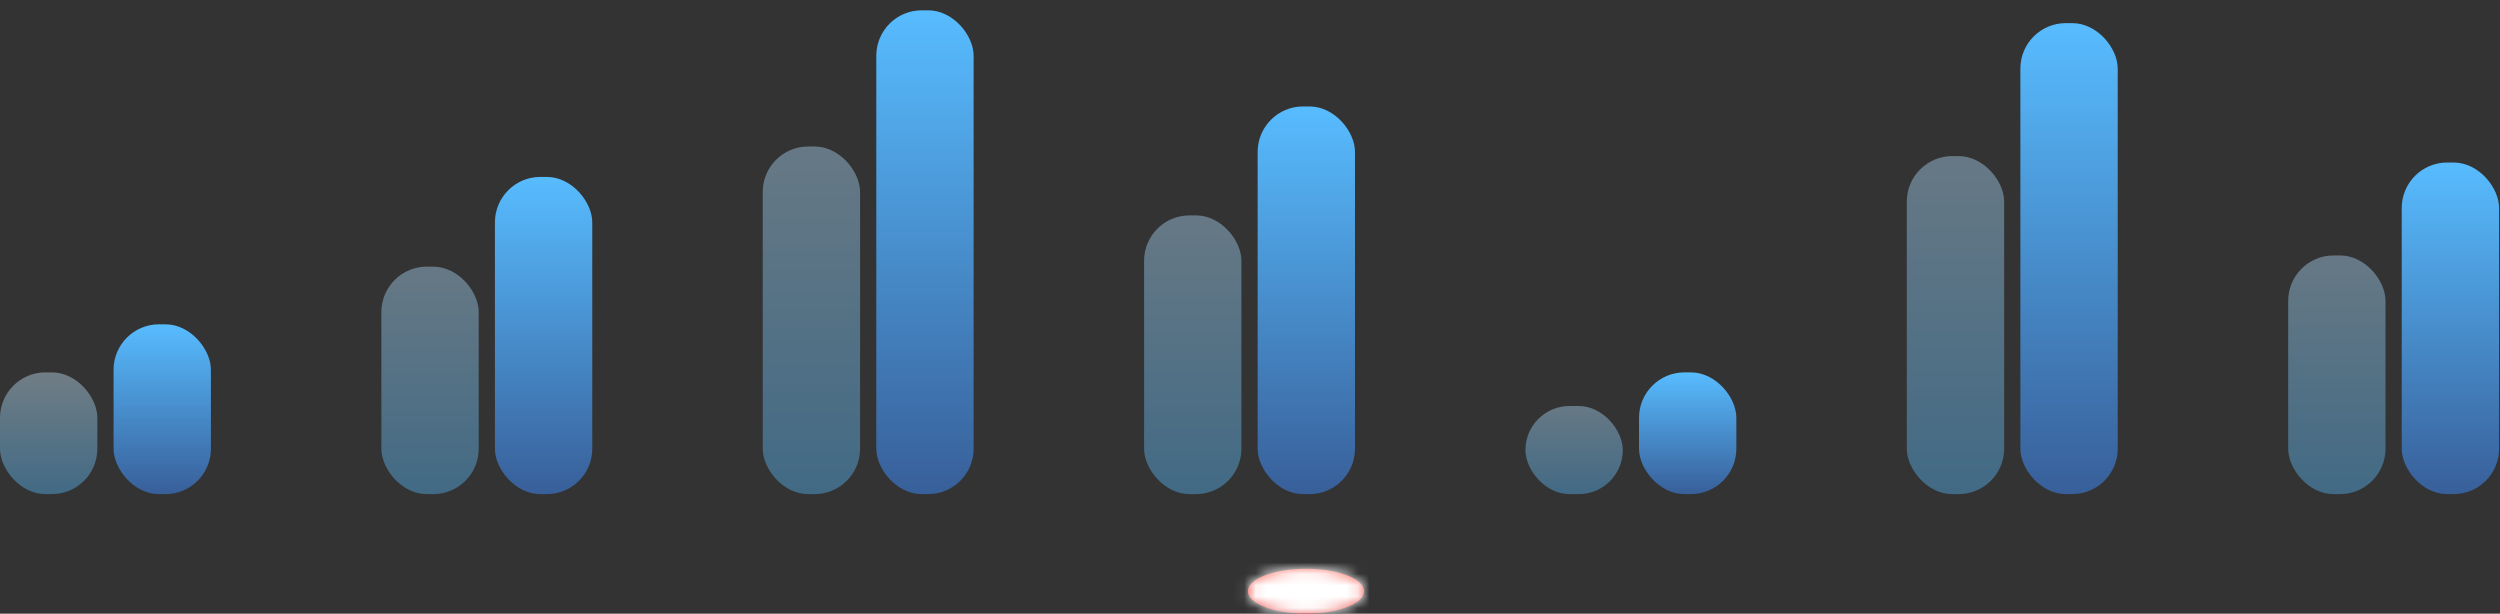 <svg width="220" height="54" viewBox="0 0 220 54" fill="none" xmlns="http://www.w3.org/2000/svg">
<rect x="0" y="0" width="220" height="54" fill="#333333" stroke="none"/>
<rect x="9.994" y="28.54" width="8.566" height="14.944" rx="4" fill="url(#paint0_linear)"/>
<rect opacity="0.4" y="32.769" width="8.566" height="10.714" rx="4" fill="url(#paint1_linear)"/>
<rect x="110.673" y="9.367" width="8.566" height="34.117" rx="4" fill="url(#paint2_linear)"/>
<rect opacity="0.4" x="100.679" y="18.953" width="8.566" height="24.53" rx="4" fill="url(#paint3_linear)"/>
<rect x="43.553" y="15.57" width="8.566" height="27.914" rx="4" fill="url(#paint4_linear)"/>
<rect opacity="0.4" x="33.56" y="23.464" width="8.566" height="20.019" rx="4" fill="url(#paint5_linear)"/>
<rect x="144.233" y="32.769" width="8.566" height="10.714" rx="4" fill="url(#paint6_linear)"/>
<rect opacity="0.4" x="134.239" y="35.729" width="8.566" height="7.754" rx="3.877" fill="url(#paint7_linear)"/>
<rect x="77.113" y="0.908" width="8.566" height="42.575" rx="4" fill="url(#paint8_linear)"/>
<rect opacity="0.4" x="67.12" y="12.891" width="8.566" height="30.592" rx="4" fill="url(#paint9_linear)"/>
<rect x="177.793" y="2.035" width="8.566" height="41.447" rx="4" fill="url(#paint10_linear)"/>
<rect opacity="0.4" x="167.799" y="13.737" width="8.566" height="29.746" rx="4" fill="url(#paint11_linear)"/>
<rect x="211.352" y="14.301" width="8.566" height="29.182" rx="4" fill="url(#paint12_linear)"/>
<rect opacity="0.4" x="201.359" y="22.478" width="8.566" height="21.006" rx="4" fill="url(#paint13_linear)"/>
<mask id="path-15-inside-1" fill="white">
<ellipse cx="114.928" cy="52.026" rx="5.115" ry="1.974"/>
</mask>
<ellipse cx="114.928" cy="52.026" rx="5.115" ry="1.974" fill="url(#paint14_linear)"/>
<path d="M116.043 52.026C116.043 50.789 116.709 50.056 116.946 49.84C117.181 49.625 117.299 49.616 117.105 49.69C116.745 49.829 115.977 50 114.928 50V58C116.704 58 118.494 57.729 119.985 57.154C120.718 56.871 121.584 56.437 122.337 55.75C123.092 55.062 124.043 53.809 124.043 52.026H116.043ZM114.928 50C113.879 50 113.111 49.829 112.751 49.69C112.557 49.616 112.675 49.625 112.91 49.84C113.147 50.056 113.812 50.789 113.812 52.026H105.812C105.812 53.809 106.764 55.062 107.519 55.75C108.272 56.437 109.138 56.871 109.871 57.154C111.362 57.729 113.152 58 114.928 58V50ZM113.812 52.026C113.812 53.264 113.147 53.997 112.91 54.213C112.675 54.428 112.557 54.437 112.751 54.363C113.111 54.224 113.879 54.053 114.928 54.053V46.053C113.152 46.053 111.362 46.324 109.871 46.899C109.138 47.182 108.272 47.616 107.519 48.303C106.764 48.991 105.812 50.244 105.812 52.026H113.812ZM114.928 54.053C115.977 54.053 116.745 54.224 117.105 54.363C117.299 54.437 117.181 54.428 116.946 54.213C116.709 53.997 116.043 53.264 116.043 52.026H124.043C124.043 50.244 123.092 48.991 122.337 48.303C121.584 47.616 120.718 47.182 119.985 46.899C118.494 46.324 116.704 46.053 114.928 46.053V54.053Z" fill="white" mask="url(#path-15-inside-1)"/>
<defs>
<linearGradient id="paint0_linear" x1="14.277" y1="28.54" x2="14.277" y2="43.483" gradientUnits="userSpaceOnUse">
<stop stop-color="#57BCFF"/>
<stop offset="1" stop-color="#385F99"/>
</linearGradient>
<linearGradient id="paint1_linear" x1="4.283" y1="32.769" x2="4.283" y2="43.483" gradientUnits="userSpaceOnUse">
<stop stop-color="#CCEBFF"/>
<stop offset="1" stop-color="#57BCFF"/>
</linearGradient>
<linearGradient id="paint2_linear" x1="114.956" y1="9.367" x2="114.956" y2="43.483" gradientUnits="userSpaceOnUse">
<stop stop-color="#57BCFF"/>
<stop offset="1" stop-color="#385F99"/>
</linearGradient>
<linearGradient id="paint3_linear" x1="104.962" y1="18.953" x2="104.962" y2="43.483" gradientUnits="userSpaceOnUse">
<stop stop-color="#B3E0FF"/>
<stop offset="1" stop-color="#57BCFF"/>
</linearGradient>
<linearGradient id="paint4_linear" x1="47.837" y1="15.57" x2="47.837" y2="43.483" gradientUnits="userSpaceOnUse">
<stop stop-color="#57BCFF"/>
<stop offset="1" stop-color="#385F99"/>
</linearGradient>
<linearGradient id="paint5_linear" x1="37.843" y1="23.464" x2="37.843" y2="43.483" gradientUnits="userSpaceOnUse">
<stop stop-color="#B3E0FF"/>
<stop offset="1" stop-color="#57BCFF"/>
</linearGradient>
<linearGradient id="paint6_linear" x1="148.516" y1="32.769" x2="148.516" y2="43.483" gradientUnits="userSpaceOnUse">
<stop stop-color="#57BCFF"/>
<stop offset="1" stop-color="#385F99"/>
</linearGradient>
<linearGradient id="paint7_linear" x1="138.522" y1="35.729" x2="138.522" y2="43.483" gradientUnits="userSpaceOnUse">
<stop stop-color="#B3E0FF"/>
<stop offset="1" stop-color="#57BCFF"/>
</linearGradient>
<linearGradient id="paint8_linear" x1="81.396" y1="0.908" x2="81.396" y2="43.483" gradientUnits="userSpaceOnUse">
<stop stop-color="#57BCFF"/>
<stop offset="1" stop-color="#385F99"/>
</linearGradient>
<linearGradient id="paint9_linear" x1="71.403" y1="12.891" x2="71.403" y2="43.483" gradientUnits="userSpaceOnUse">
<stop stop-color="#B3E0FF"/>
<stop offset="1" stop-color="#57BCFF"/>
</linearGradient>
<linearGradient id="paint10_linear" x1="182.076" y1="2.035" x2="182.076" y2="43.483" gradientUnits="userSpaceOnUse">
<stop stop-color="#57BCFF"/>
<stop offset="1" stop-color="#385F99"/>
</linearGradient>
<linearGradient id="paint11_linear" x1="172.082" y1="13.737" x2="172.082" y2="43.483" gradientUnits="userSpaceOnUse">
<stop stop-color="#B3E0FF"/>
<stop offset="1" stop-color="#57BCFF"/>
</linearGradient>
<linearGradient id="paint12_linear" x1="215.635" y1="14.301" x2="215.635" y2="43.483" gradientUnits="userSpaceOnUse">
<stop stop-color="#57BCFF"/>
<stop offset="1" stop-color="#385F99"/>
</linearGradient>
<linearGradient id="paint13_linear" x1="205.642" y1="22.478" x2="205.642" y2="43.483" gradientUnits="userSpaceOnUse">
<stop stop-color="#B3E0FF"/>
<stop offset="1" stop-color="#57BCFF"/>
</linearGradient>
<linearGradient id="paint14_linear" x1="114.928" y1="50.053" x2="114.928" y2="54" gradientUnits="userSpaceOnUse">
<stop stop-color="#FF6859"/>
<stop offset="1" stop-color="#EA5455"/>
</linearGradient>
</defs>
</svg>
